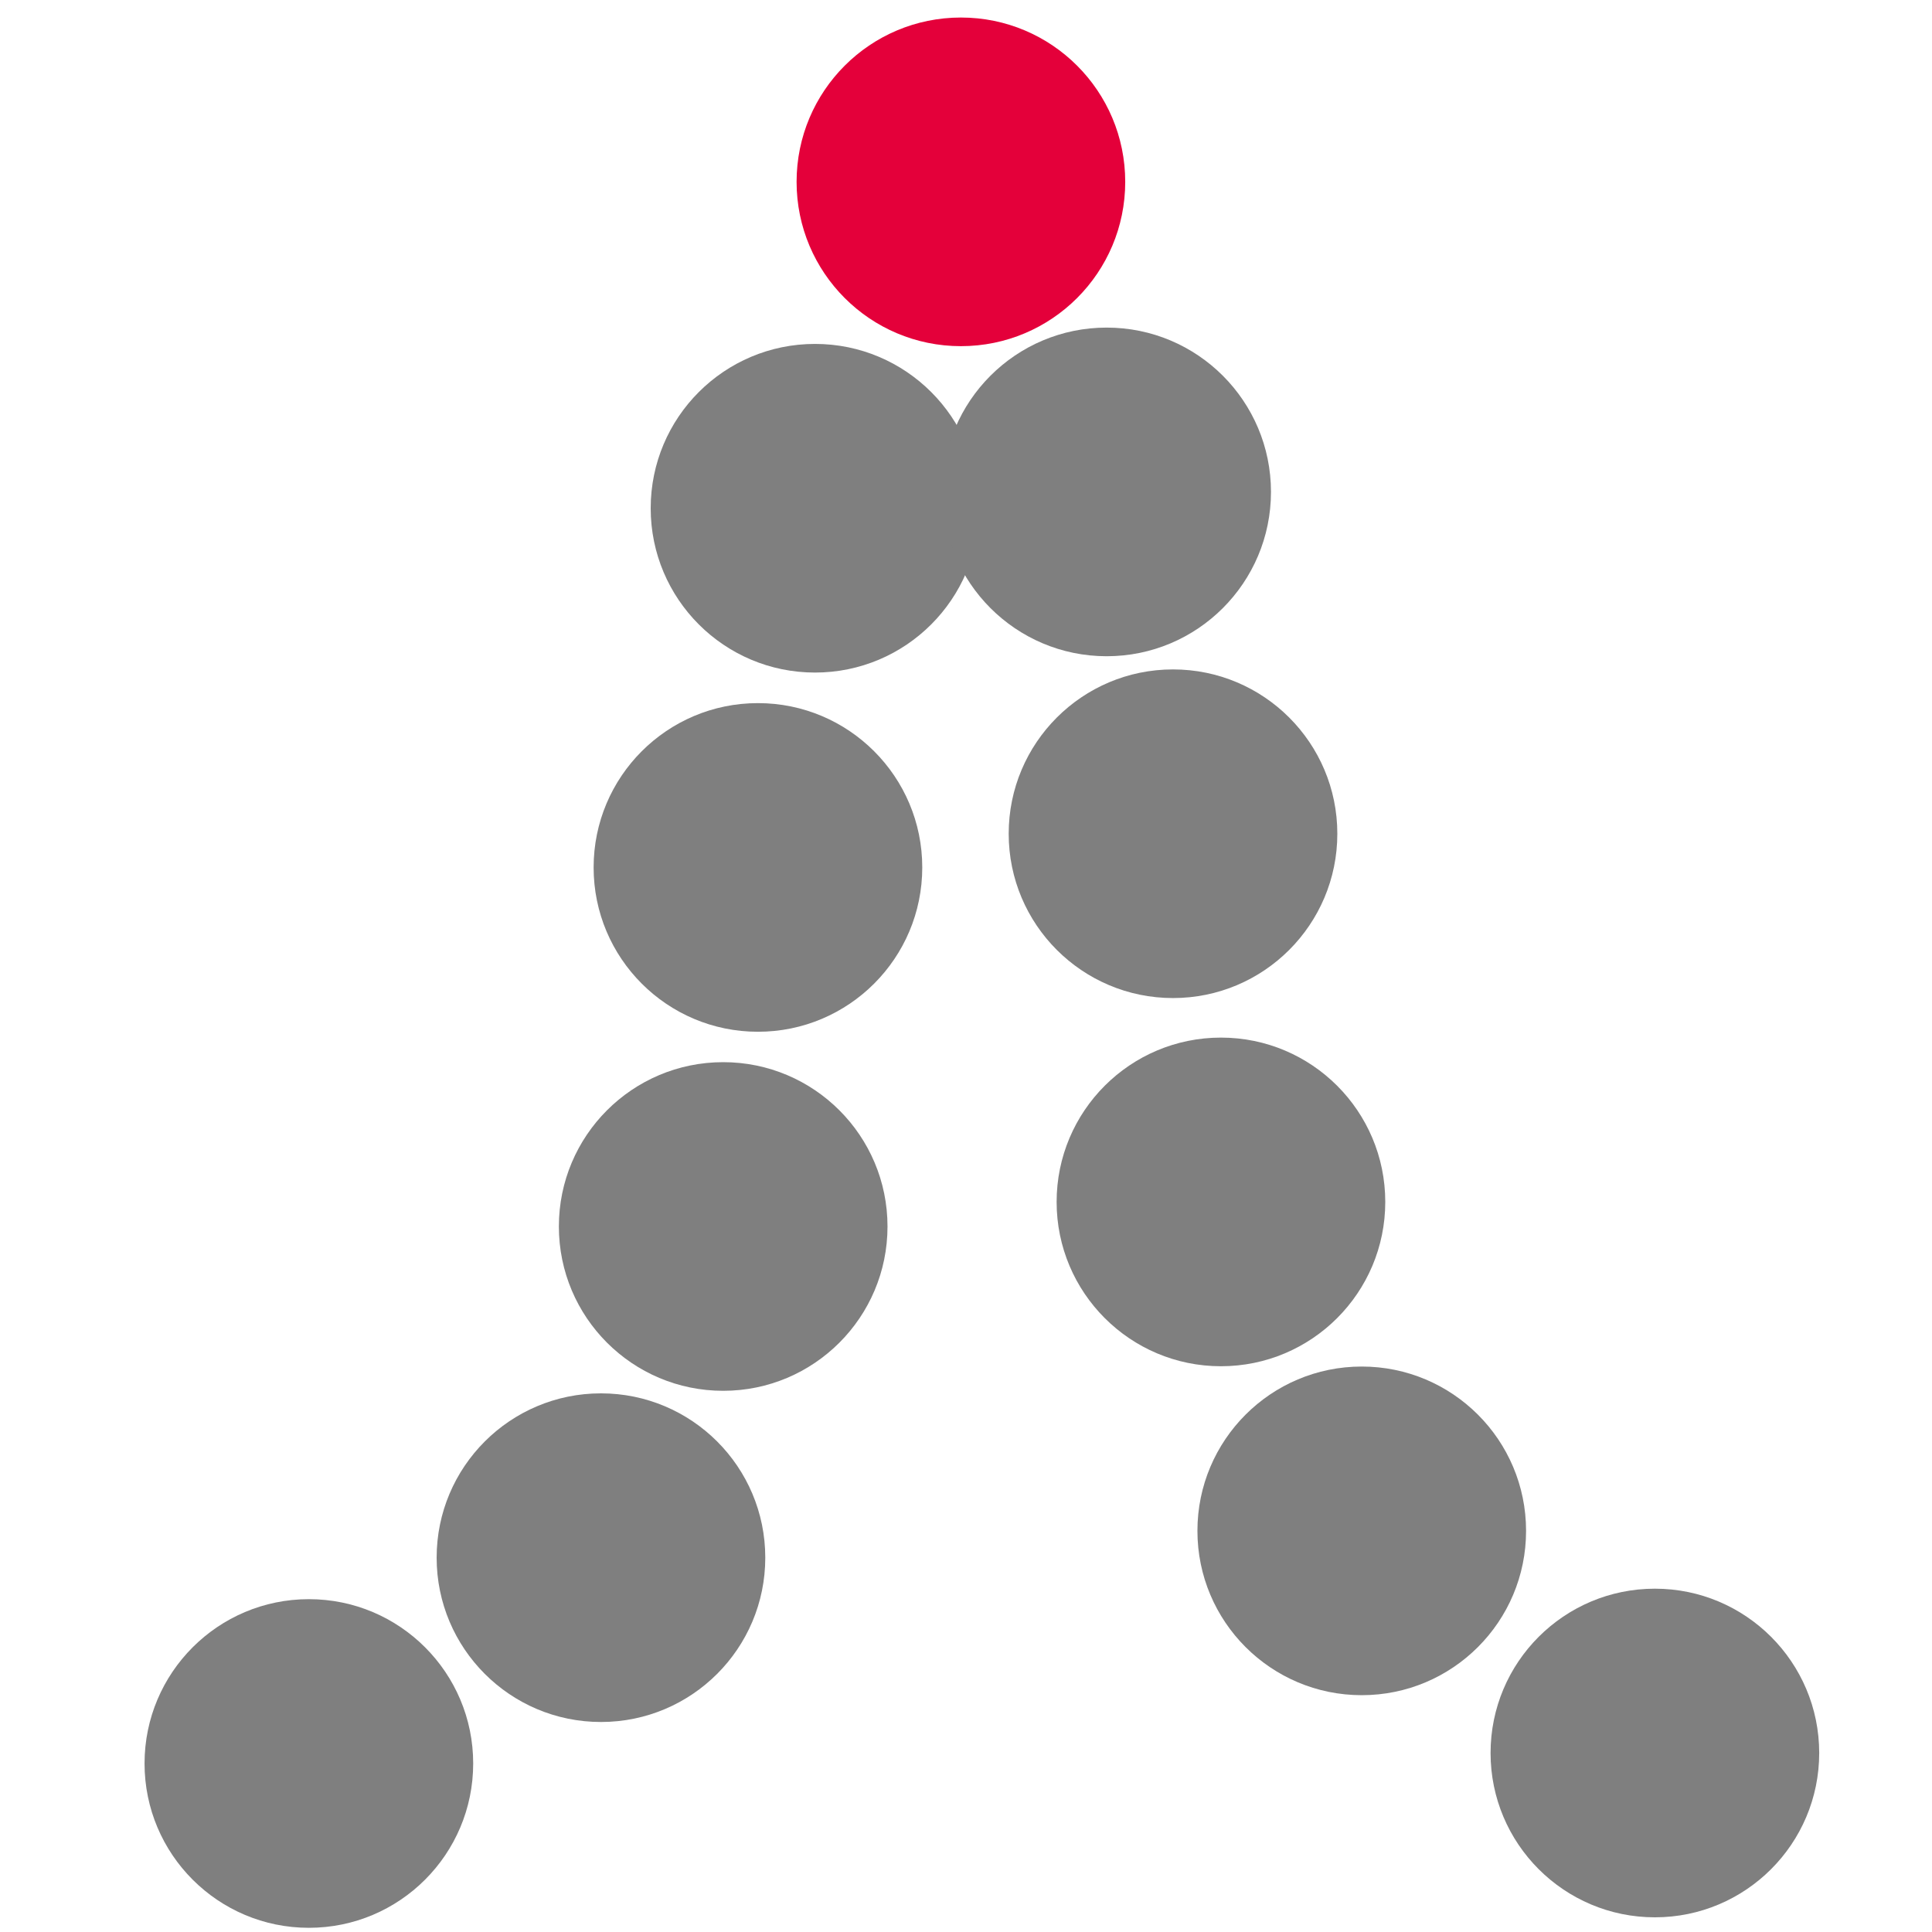 <?xml version="1.0" encoding="UTF-8"?>
<!DOCTYPE svg PUBLIC "-//W3C//DTD SVG 1.1//EN" "http://www.w3.org/Graphics/SVG/1.1/DTD/svg11.dtd">
<!-- Creator: CorelDRAW -->
<svg xmlns="http://www.w3.org/2000/svg" xml:space="preserve" width="38px" height="38px" shape-rendering="geometricPrecision" text-rendering="geometricPrecision" image-rendering="optimizeQuality" fill-rule="evenodd" clip-rule="evenodd"
viewBox="0 0 12.898 12.898"
 xmlns:xlink="http://www.w3.org/1999/xlink">
 <g id="Ebene_x0020_1">
  <rect fill="none" width="12.898" height="12.898"/>
  <circle fill="#7F7F7F" cx="5.441" cy="3.393" r="1.097"/>
  <circle fill="#7F7F7F" cx="4.012" cy="10.399" r="1.097"/>
  <circle fill="#7F7F7F" cx="2.062" cy="11.773" r="1.097"/>
  <circle fill="#7F7F7F" cx="5.06" cy="5.791" r="1.097"/>
  <circle fill="#7F7F7F" cx="4.828" cy="8.188" r="1.097"/>
  <circle fill="#7F7F7F" cx="7.388" cy="3.284" r="1.097"/>
  <circle fill="#7F7F7F" cx="7.831" cy="5.566" r="1.097"/>
  <circle fill="#7F7F7F" cx="8.151" cy="8.024" r="1.097"/>
  <circle fill="#7F7F7F" cx="9.091" cy="10.22" r="1.097"/>
  <circle fill="#7F7F7F" cx="11.048" cy="11.703" r="1.097"/>
  <circle fill="#E4003A" cx="6.415" cy="1.214" r="1.097"/>
 </g>
</svg>
